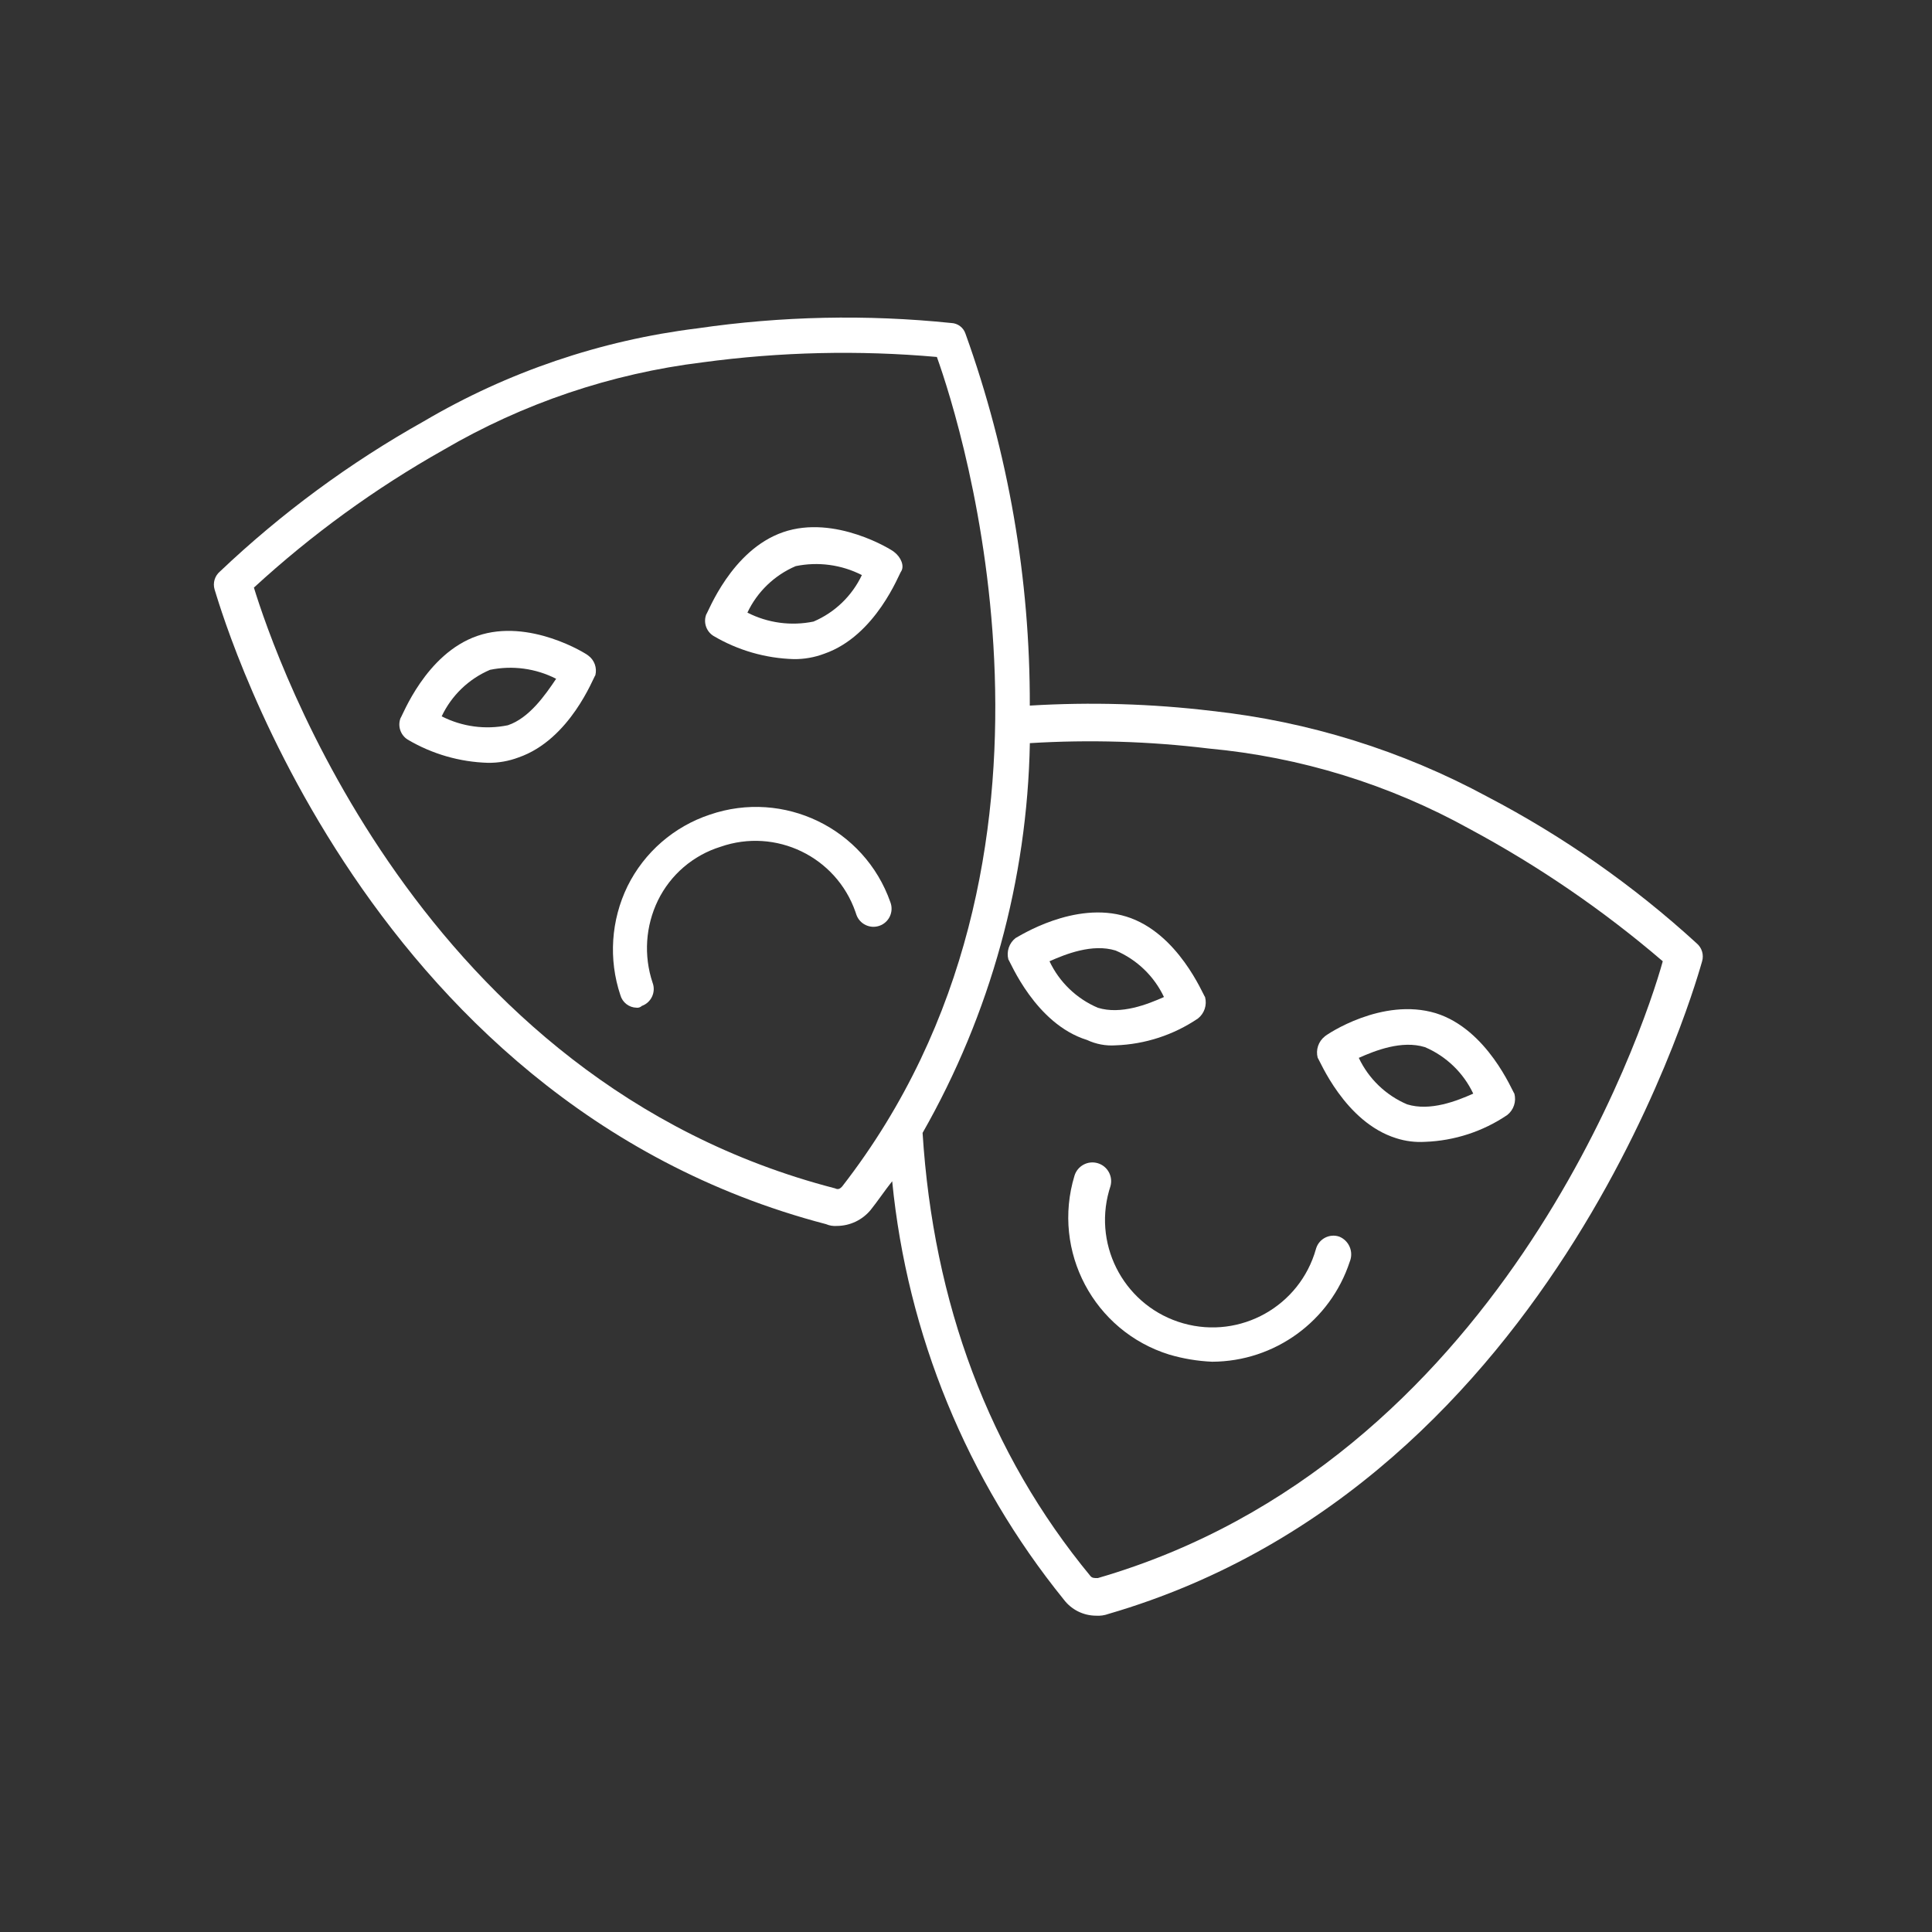 <?xml version="1.0" encoding="iso-8859-1"?>
<!-- Generator: Adobe Illustrator 23.0.2, SVG Export Plug-In . SVG Version: 6.00 Build 0)  -->
<svg version="1.1" id="Layer_1" xmlns="http://www.w3.org/2000/svg" xmlns:xlink="http://www.w3.org/1999/xlink" x="0px" y="0px"
	 width="140px" height="140px" viewBox="0 0 140 140" style="enable-background:new 0 0 140 140;" xml:space="preserve">
<rect x="0" y="0" width="140" height="140" fill="#333333" stroke="none"/>
<g id="masks_1_" style="fill:#FFFFFF;" transform="translate(383.219 -348)">
	<path id="Path_18_1_" d="M-340.592,395.503c-0.13-0.13-4.275-2.721-8.033-1.425c-3.758,1.296-5.441,5.83-5.571,5.96
		c-0.22,0.576-0.003,1.226,0.518,1.555c1.769,1.046,3.775,1.626,5.83,1.684c0.751,0.008,1.497-0.124,2.2-0.389
		c3.757-1.3,5.441-5.83,5.571-5.96C-339.944,396.393-340.147,395.83-340.592,395.503z M-346.419,400.555
		c-1.625,0.335-3.316,0.107-4.794-0.648c0.715-1.513,1.961-2.711,3.5-3.368c1.625-0.335,3.316-0.107,4.794,0.648
		C-343.702,398.353-344.868,400.037-346.419,400.555z"/>
	<path id="Path_19_1_" d="M-318.438,387.988c-0.13-0.13-4.275-2.721-8.033-1.425c-3.758,1.296-5.441,5.83-5.571,5.96
		c-0.22,0.576-0.003,1.226,0.518,1.555c1.769,1.046,3.775,1.626,5.83,1.684c0.751,0.008,1.497-0.124,2.2-0.389
		c3.757-1.3,5.441-5.83,5.571-5.96C-317.665,389.024-317.92,388.38-318.438,387.988z M-324.265,393.04
		c-1.625,0.335-3.316,0.107-4.794-0.648c0.715-1.513,1.961-2.711,3.5-3.368c1.625-0.335,3.316-0.107,4.794,0.648
		C-321.48,391.185-322.726,392.383-324.265,393.04z"/>
	<path id="Path_20_1_" d="M-275.426,405.738c-6.186-3.345-12.963-5.457-19.955-6.219c-4.384-0.526-8.807-0.656-13.215-0.389
		c0.025-9.185-1.552-18.304-4.66-26.947c-0.148-0.451-0.562-0.761-1.036-0.777c-6.126-0.632-12.306-0.501-18.4,0.389
		c-6.999,0.864-13.746,3.157-19.822,6.737c-5.355,3-10.315,6.655-14.767,10.881c-0.376,0.318-0.528,0.828-0.389,1.3
		c0.13,0.259,10.105,37.053,44.308,45.993c0.245,0.106,0.511,0.15,0.777,0.13c0.954-0.001,1.857-0.429,2.462-1.166l0,0
		c0.518-0.648,1.036-1.425,1.555-2.073c1.093,11.104,5.417,21.644,12.437,30.316c0.553,0.731,1.416,1.162,2.332,1.166
		c0.308,0.021,0.617-0.023,0.907-0.13c32.907-9.587,42.883-46.9,43.013-47.288c0.139-0.472-0.013-0.982-0.389-1.3
		C-264.839,412.178-269.934,408.607-275.426,405.738z M-322.196,433.981c-0.13,0.13-0.259,0.259-0.518,0.13
		c-30.057-7.774-40.551-38.479-42.106-43.531c4.18-3.841,8.788-7.189,13.733-9.976c5.764-3.375,12.157-5.535,18.786-6.348
		c5.625-0.76,11.318-0.891,16.972-0.389C-313.515,378.92-303.669,410.143-322.196,433.981z M-303.669,462.354
		c-0.259,0-0.389,0-0.518-0.13c-7.385-8.939-11.4-19.822-12.178-32.13c4.914-8.615,7.586-18.327,7.773-28.243
		c4.322-0.265,8.658-0.135,12.956,0.389c6.641,0.612,13.082,2.597,18.915,5.83c4.995,2.683,9.687,5.897,13.992,9.587
		C-264.154,422.839-274.648,453.933-303.669,462.354z"/>
	<path id="Path_21_1_" d="M-302.374,423.749c2.13-0.076,4.195-0.749,5.96-1.943c0.469-0.368,0.672-0.98,0.518-1.555
		c-0.13-0.13-1.943-4.664-5.7-5.83c-3.757-1.166-7.773,1.425-8.033,1.555c-0.469,0.368-0.672,0.98-0.518,1.555
		c0.13,0.13,1.943,4.664,5.7,5.83C-303.8,423.665-303.087,423.799-302.374,423.749z M-307.168,417.657
		c1.166-0.518,3.109-1.3,4.794-0.777c1.539,0.657,2.785,1.855,3.5,3.368c-1.166,0.518-3.109,1.3-4.794,0.777
		C-305.207,420.368-306.453,419.17-307.168,417.657z"/>
	<path id="Path_22_1_" d="M-287.215,423.098c-0.469,0.368-0.672,0.98-0.518,1.555c0.13,0.13,1.943,4.664,5.7,5.83
		c0.669,0.213,1.372,0.301,2.073,0.259c2.13-0.076,4.195-0.749,5.96-1.943c0.467-0.367,0.671-0.977,0.518-1.551
		c-0.13-0.13-1.943-4.664-5.7-5.83C-283.069,420.248-287.086,422.969-287.215,423.098z M-276.462,427.248
		c-1.166,0.518-3.109,1.3-4.794,0.777c-1.539-0.657-2.785-1.855-3.5-3.368c1.166-0.518,3.109-1.3,4.794-0.777
		C-278.423,424.537-277.177,425.735-276.462,427.248z"/>
	<path id="Path_23_1_" d="M-331.785,407.033c-2.599,0.862-4.745,2.728-5.96,5.182c-1.201,2.464-1.388,5.301-0.518,7.9
		c0.148,0.525,0.62,0.893,1.166,0.907c0.143,0.018,0.286-0.03,0.389-0.13c0.676-0.242,1.027-0.987,0.785-1.663
		c-0.003-0.007-0.005-0.014-0.008-0.021c-0.654-1.961-0.514-4.1,0.389-5.96c0.912-1.865,2.552-3.271,4.534-3.887
		c4.004-1.397,8.382,0.717,9.779,4.721c0.023,0.067,0.046,0.135,0.067,0.202c0.241,0.683,0.991,1.042,1.674,0.801
		s1.042-0.991,0.801-1.674c-0.004-0.011-0.008-0.023-0.012-0.034C-320.577,408.026-326.421,405.193-331.785,407.033z"/>
	<path id="Path_24_1_" d="M-286.179,437.608c-0.689-0.229-1.434,0.145-1.662,0.834c-0.008,0.024-0.015,0.048-0.022,0.073
		c-1.168,4.139-5.47,6.548-9.609,5.38c-4.139-1.168-6.548-5.47-5.38-9.609c0.029-0.103,0.061-0.206,0.094-0.308
		c0.214-0.718-0.195-1.474-0.913-1.688c-0.718-0.214-1.473,0.195-1.688,0.912c-1.659,5.471,1.407,11.257,6.866,12.956
		c1.012,0.298,2.056,0.472,3.109,0.518c4.541-0.016,8.561-2.94,9.976-7.255c0.289-0.71-0.052-1.521-0.763-1.81
		C-286.173,437.611-286.176,437.609-286.179,437.608z"/>
</g>
</svg>
